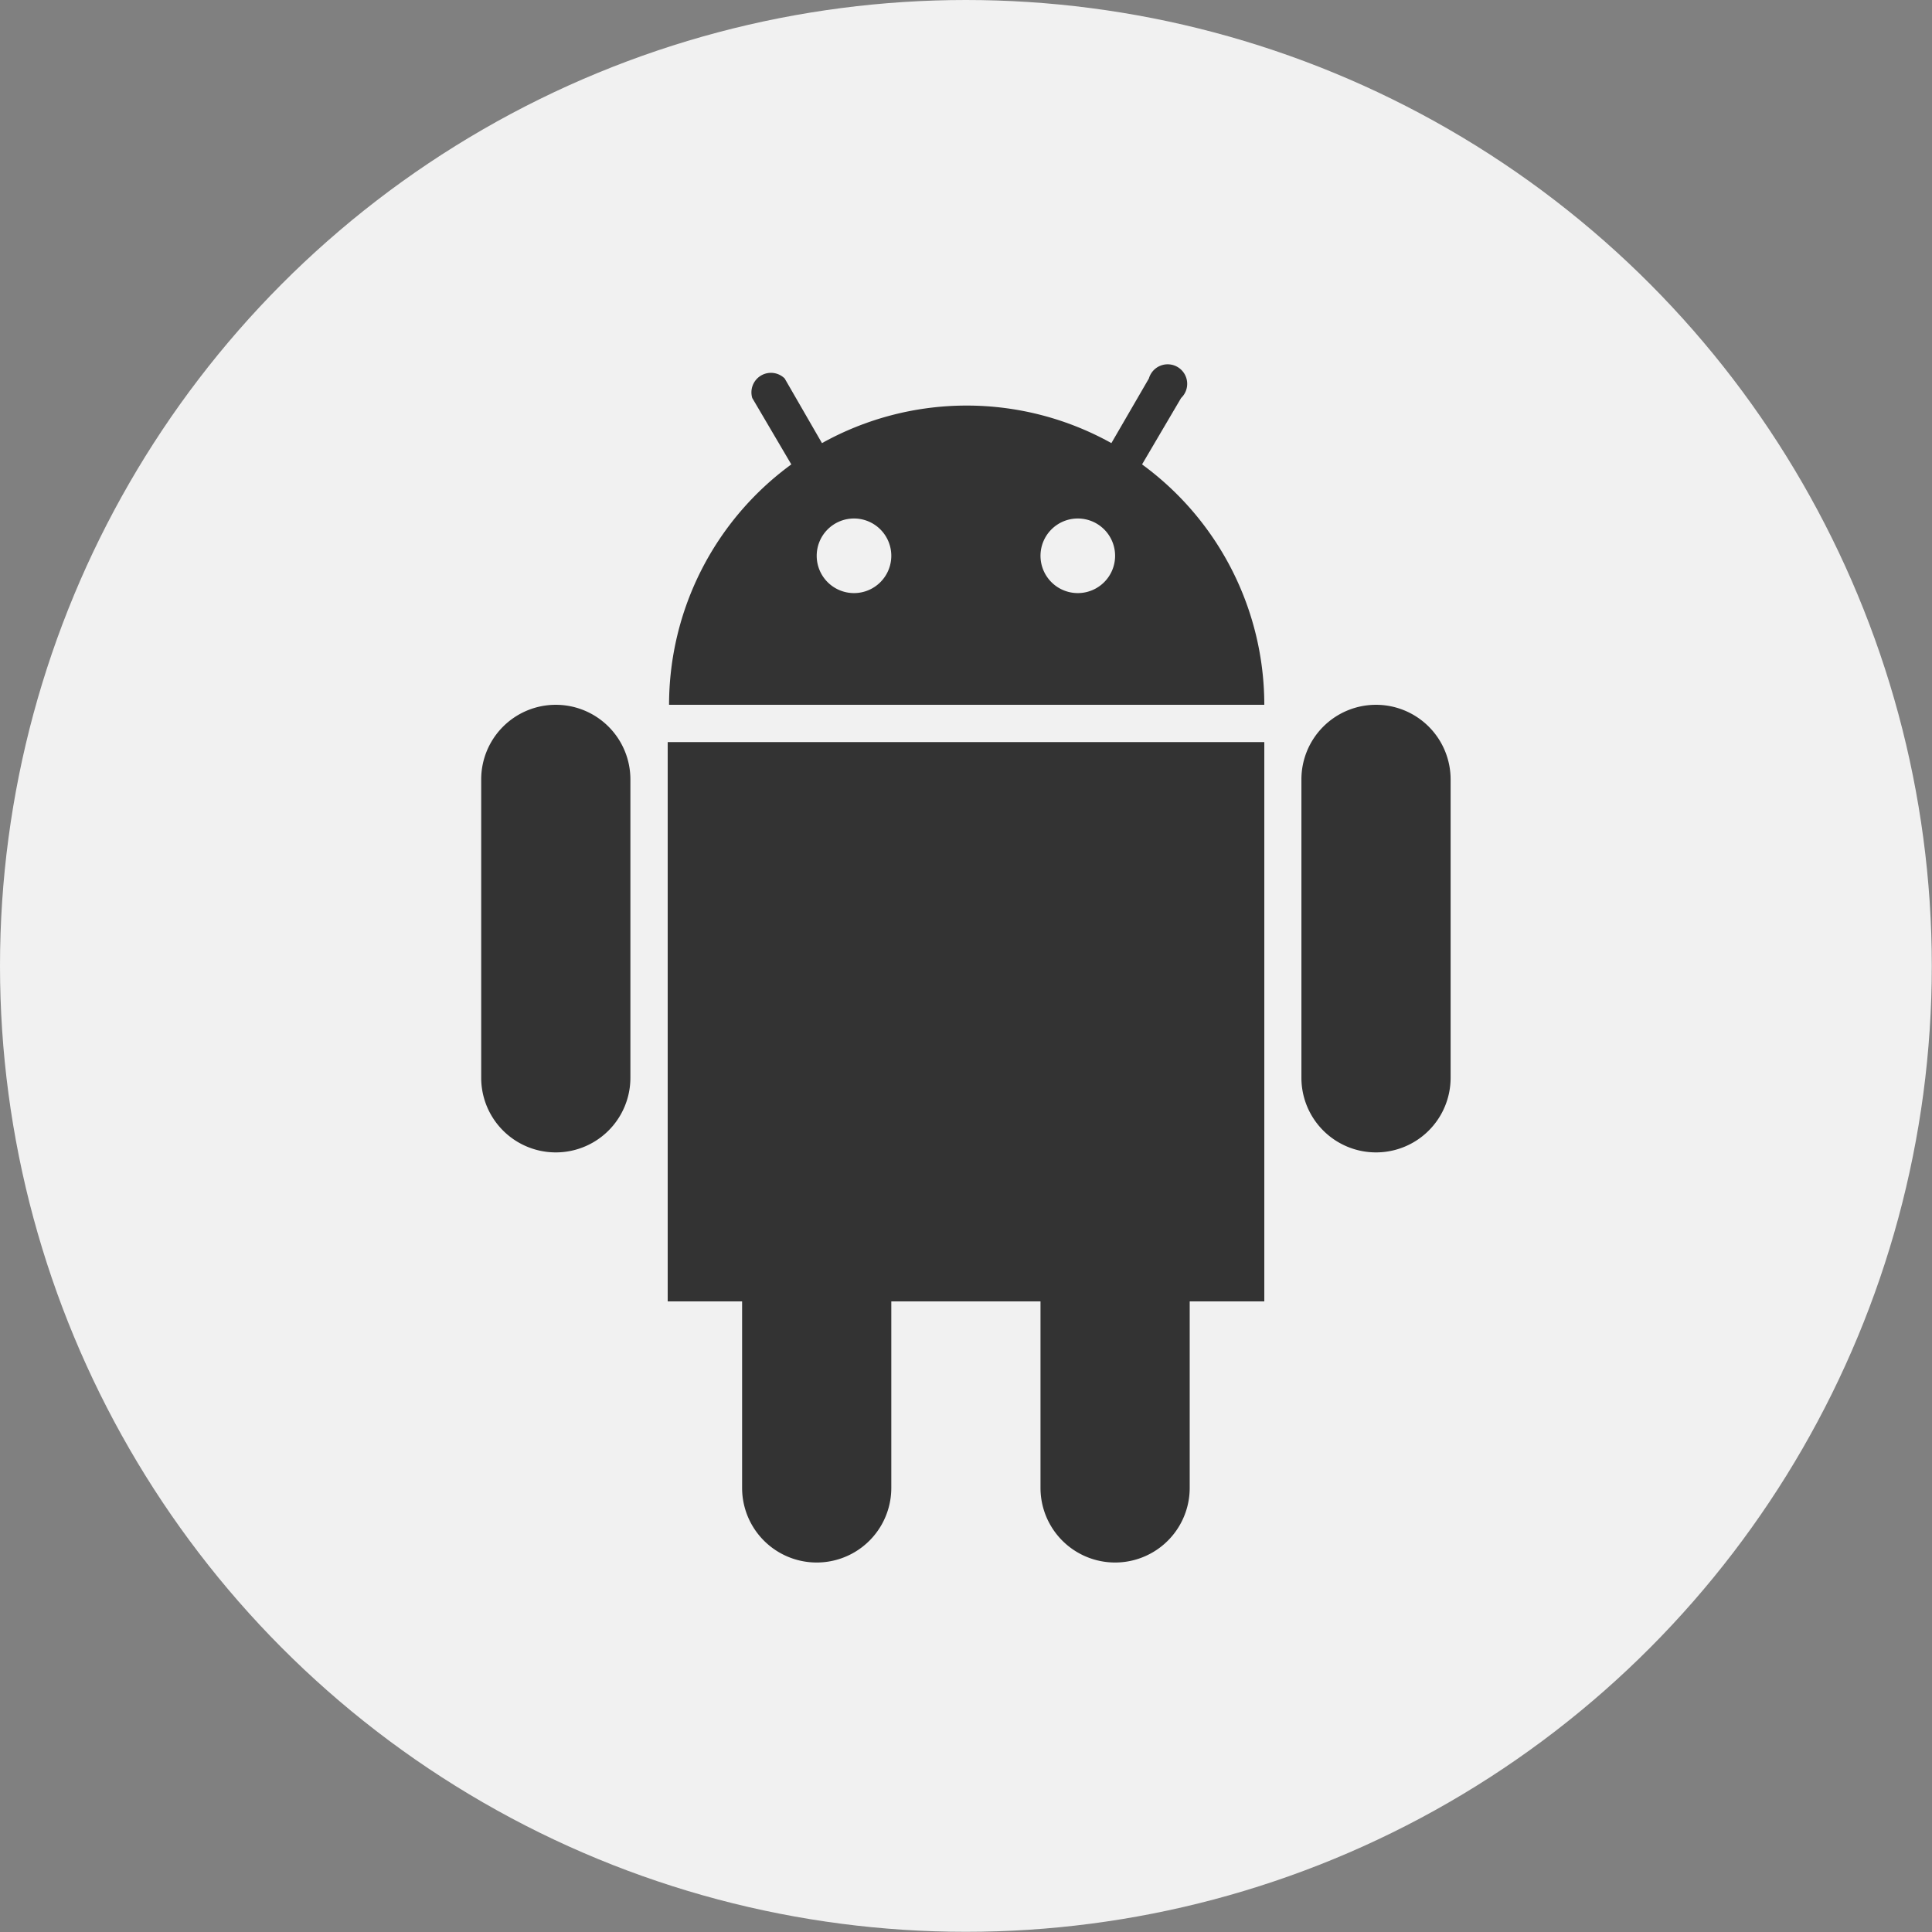 <svg xmlns="http://www.w3.org/2000/svg" viewBox="0 0 98.93 98.93"><rect x="0" y="0" width="98.93" height="98.93" fill="#808080" stroke="none"/><defs><style>.a{fill:#f1f1f1;}.b{fill:#333;}</style></defs><title>android</title><circle class="a" cx="49.46" cy="49.46" r="49.46"/><path class="b" d="M28.46 36.09a3.82 3.82 0 0 0-3.82 3.82v15.28a3.82 3.82 0 1 0 7.64 0V39.91a3.82 3.82 0 0 0-3.82-3.82zM70.46 36.09a3.82 3.82 0 0 0-3.82 3.82v15.28a3.82 3.82 0 1 0 7.64 0V39.91a3.82 3.82 0 0 0-3.82-3.82zM34.19 66.64H38v9.55a3.82 3.82 0 1 0 7.64 0v-9.55h7.64v9.55a3.82 3.82 0 0 0 7.64 0v-9.55h3.82V38H34.19v28.64zM58.48 23.78l2-3.4a1 1 0 1 0-1.65-1l-1.92 3.31a15.24 15.24 0 0 0-14.82 0l-1.91-3.31a1 1 0 0 0-1.66 1l2 3.4a15.25 15.25 0 0 0-6.26 12.31h30.48a15.25 15.25 0 0 0-6.26-12.31zm-14.75 6.59a1.91 1.91 0 1 1 1.91-1.91 1.91 1.91 0 0 1-1.91 1.91zm11.46 0a1.91 1.91 0 1 1 1.91-1.91 1.91 1.91 0 0 1-1.91 1.91z"/></svg>